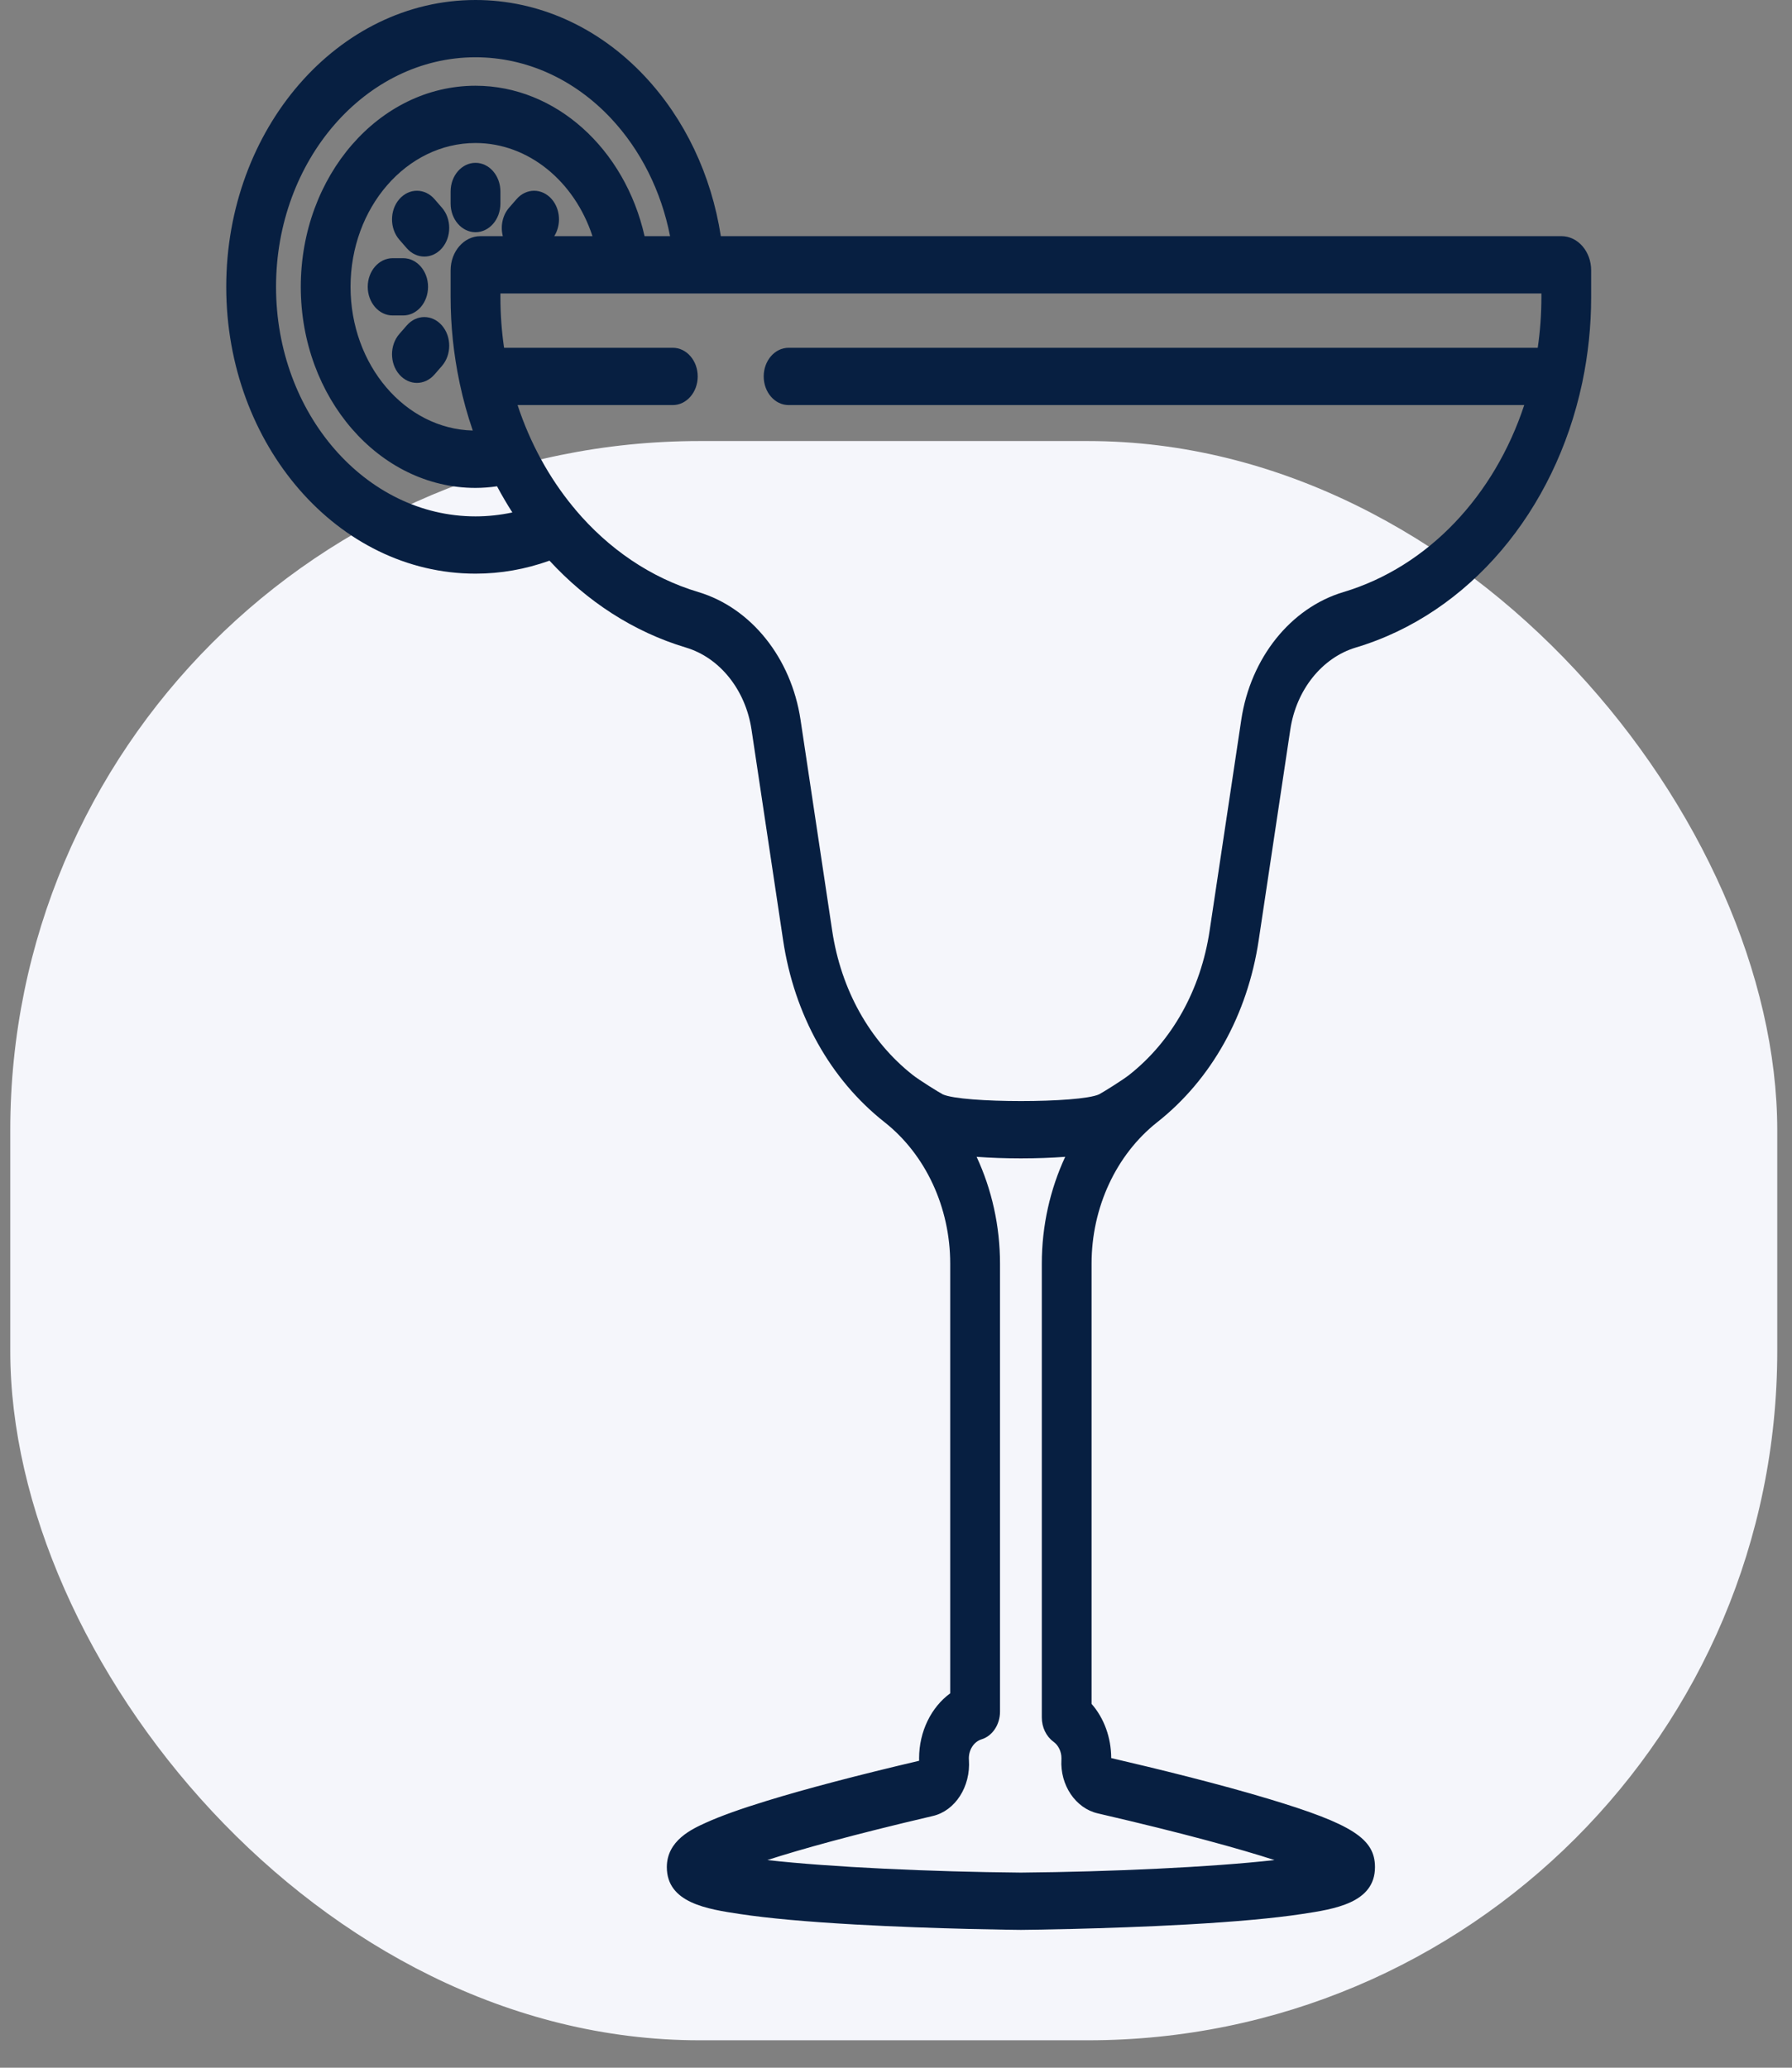 <svg width="52" height="60" viewBox="0 0 52 60" fill="none" xmlns="http://www.w3.org/2000/svg">
<rect x="0" y="0" width="52" height="60" fill="#808080" stroke="none"/>
<rect x="0.298" y="12.798" width="51.274" height="46.406" rx="20" fill="#F5F6FB"/>
<path d="M13.798 4.725C13.4 4.725 13.076 5.097 13.076 5.556V5.907C13.076 6.366 13.4 6.738 13.798 6.738C14.197 6.738 14.521 6.366 14.521 5.907V5.556C14.52 5.097 14.197 4.725 13.798 4.725Z" fill="#071F41"/>
<path d="M11.699 7.492H11.393C10.995 7.492 10.671 7.864 10.671 8.323C10.671 8.781 10.995 9.154 11.393 9.154H11.699C12.098 9.154 12.421 8.782 12.421 8.323C12.421 7.864 12.098 7.492 11.699 7.492Z" fill="#071F41"/>
<path d="M12.824 6.027L12.608 5.778C12.326 5.454 11.869 5.454 11.587 5.779C11.305 6.103 11.305 6.629 11.587 6.954L11.803 7.202C11.944 7.364 12.129 7.445 12.314 7.445C12.498 7.445 12.683 7.364 12.824 7.202C13.106 6.877 13.106 6.351 12.824 6.027Z" fill="#071F41"/>
<path d="M12.824 9.444C12.542 9.119 12.085 9.119 11.803 9.444L11.587 9.692C11.305 10.017 11.305 10.543 11.587 10.867C11.728 11.029 11.913 11.111 12.098 11.111C12.282 11.111 12.467 11.029 12.608 10.867L12.824 10.619C13.106 10.294 13.106 9.768 12.824 9.444Z" fill="#071F41"/>
<path d="M45.311 6.853H20.917C20.642 5.076 19.87 3.448 18.704 2.208C17.365 0.784 15.623 0 13.798 0C9.81 0 6.565 3.734 6.565 8.323C6.565 12.912 9.81 16.646 13.798 16.646C14.531 16.646 15.25 16.518 15.945 16.269C17.033 17.45 18.381 18.334 19.903 18.79C20.887 19.084 21.634 20.018 21.807 21.169L22.725 27.287C23.049 29.448 24.094 31.322 25.668 32.563C26.861 33.504 27.573 35.038 27.573 36.667V49.136C27.023 49.537 26.67 50.243 26.67 51.022C26.67 51.045 26.671 51.069 26.671 51.093C24.867 51.517 23.381 51.908 22.253 52.255C21.484 52.491 20.905 52.699 20.48 52.892C20.085 53.071 19.35 53.404 19.35 54.179C19.35 55.22 20.525 55.397 21.47 55.54C22.282 55.663 23.407 55.765 24.813 55.844C27.188 55.978 29.595 56 29.619 56C29.621 56 29.622 56 29.624 56C29.626 56 29.628 56 29.63 56C29.654 56 32.06 55.977 34.436 55.844C35.842 55.765 36.967 55.663 37.778 55.54C38.723 55.397 39.899 55.22 39.899 54.179C39.899 53.356 39.239 52.931 36.83 52.204C35.37 51.763 33.551 51.318 32.245 51.015C32.243 50.415 32.036 49.854 31.675 49.442V36.666C31.675 35.038 32.388 33.504 33.581 32.563C35.154 31.322 36.2 29.448 36.524 27.287L37.442 21.169C37.614 20.018 38.362 19.084 39.345 18.789C42.644 17.802 45.124 14.809 45.909 11.123C45.912 11.109 45.915 11.095 45.918 11.081C46.083 10.288 46.172 9.464 46.172 8.621V7.845C46.172 7.298 45.786 6.853 45.311 6.853ZM13.798 14.984C10.607 14.984 8.01 11.996 8.01 8.323C8.01 4.65 10.607 1.662 13.798 1.662C15.258 1.662 16.652 2.289 17.724 3.428C18.593 4.353 19.188 5.546 19.444 6.853H18.704C18.133 4.32 16.126 2.488 13.798 2.488C11.002 2.488 8.728 5.106 8.728 8.323C8.728 11.54 11.003 14.158 13.798 14.158C14.007 14.158 14.215 14.141 14.423 14.111C14.562 14.372 14.71 14.624 14.867 14.87C14.517 14.945 14.159 14.984 13.798 14.984ZM16.01 5.779C15.728 5.454 15.27 5.454 14.989 5.779L14.773 6.027C14.578 6.251 14.518 6.57 14.591 6.853H13.938C13.463 6.853 13.076 7.298 13.076 7.845V8.621C13.076 9.464 13.165 10.287 13.331 11.08C13.333 11.095 13.337 11.111 13.34 11.126C13.44 11.594 13.566 12.051 13.719 12.493C11.756 12.444 10.172 10.593 10.172 8.323C10.172 6.022 11.799 4.15 13.798 4.15C15.333 4.15 16.672 5.262 17.192 6.853H16.083C16.288 6.528 16.264 6.072 16.01 5.779ZM31.852 52.619C34.391 53.207 35.985 53.652 36.982 53.974C35.158 54.18 32.232 54.315 29.624 54.338C27.018 54.315 24.092 54.18 22.267 53.974C23.221 53.666 24.72 53.245 27.07 52.695C27.72 52.543 28.169 51.843 28.116 51.067C28.115 51.052 28.114 51.037 28.114 51.022C28.114 50.764 28.266 50.538 28.482 50.471C28.798 50.374 29.018 50.044 29.018 49.668V36.666C29.018 35.572 28.778 34.511 28.339 33.568C28.743 33.598 29.183 33.614 29.624 33.614C30.065 33.614 30.506 33.598 30.91 33.568C30.471 34.512 30.231 35.573 30.231 36.666V49.836C30.231 50.121 30.358 50.386 30.568 50.539C30.714 50.645 30.801 50.825 30.801 51.021C30.801 51.034 30.8 51.047 30.8 51.058C30.758 51.8 31.211 52.47 31.852 52.619ZM44.728 8.621H44.728C44.728 9.12 44.692 9.612 44.622 10.092H22.883C22.485 10.092 22.161 10.464 22.161 10.923C22.161 11.382 22.484 11.754 22.883 11.754H44.23C43.366 14.377 41.445 16.444 38.982 17.181C37.451 17.639 36.288 19.094 36.019 20.887L35.101 27.004C34.844 28.72 34.014 30.207 32.765 31.192C32.571 31.345 31.996 31.702 31.891 31.756C31.319 32.015 27.934 32.015 27.359 31.756C27.255 31.703 26.678 31.345 26.484 31.192C25.235 30.207 24.405 28.72 24.148 27.004L23.23 20.887C22.961 19.094 21.798 17.64 20.267 17.181C18.873 16.764 17.653 15.921 16.7 14.793C16.677 14.76 16.652 14.731 16.626 14.703C15.93 13.856 15.381 12.854 15.019 11.754H19.524C19.922 11.754 20.246 11.382 20.246 10.923C20.246 10.464 19.922 10.092 19.524 10.092H14.627C14.557 9.612 14.521 9.12 14.521 8.621V8.515H44.728V8.621V8.621Z" fill="#071F41"/>
</svg>
